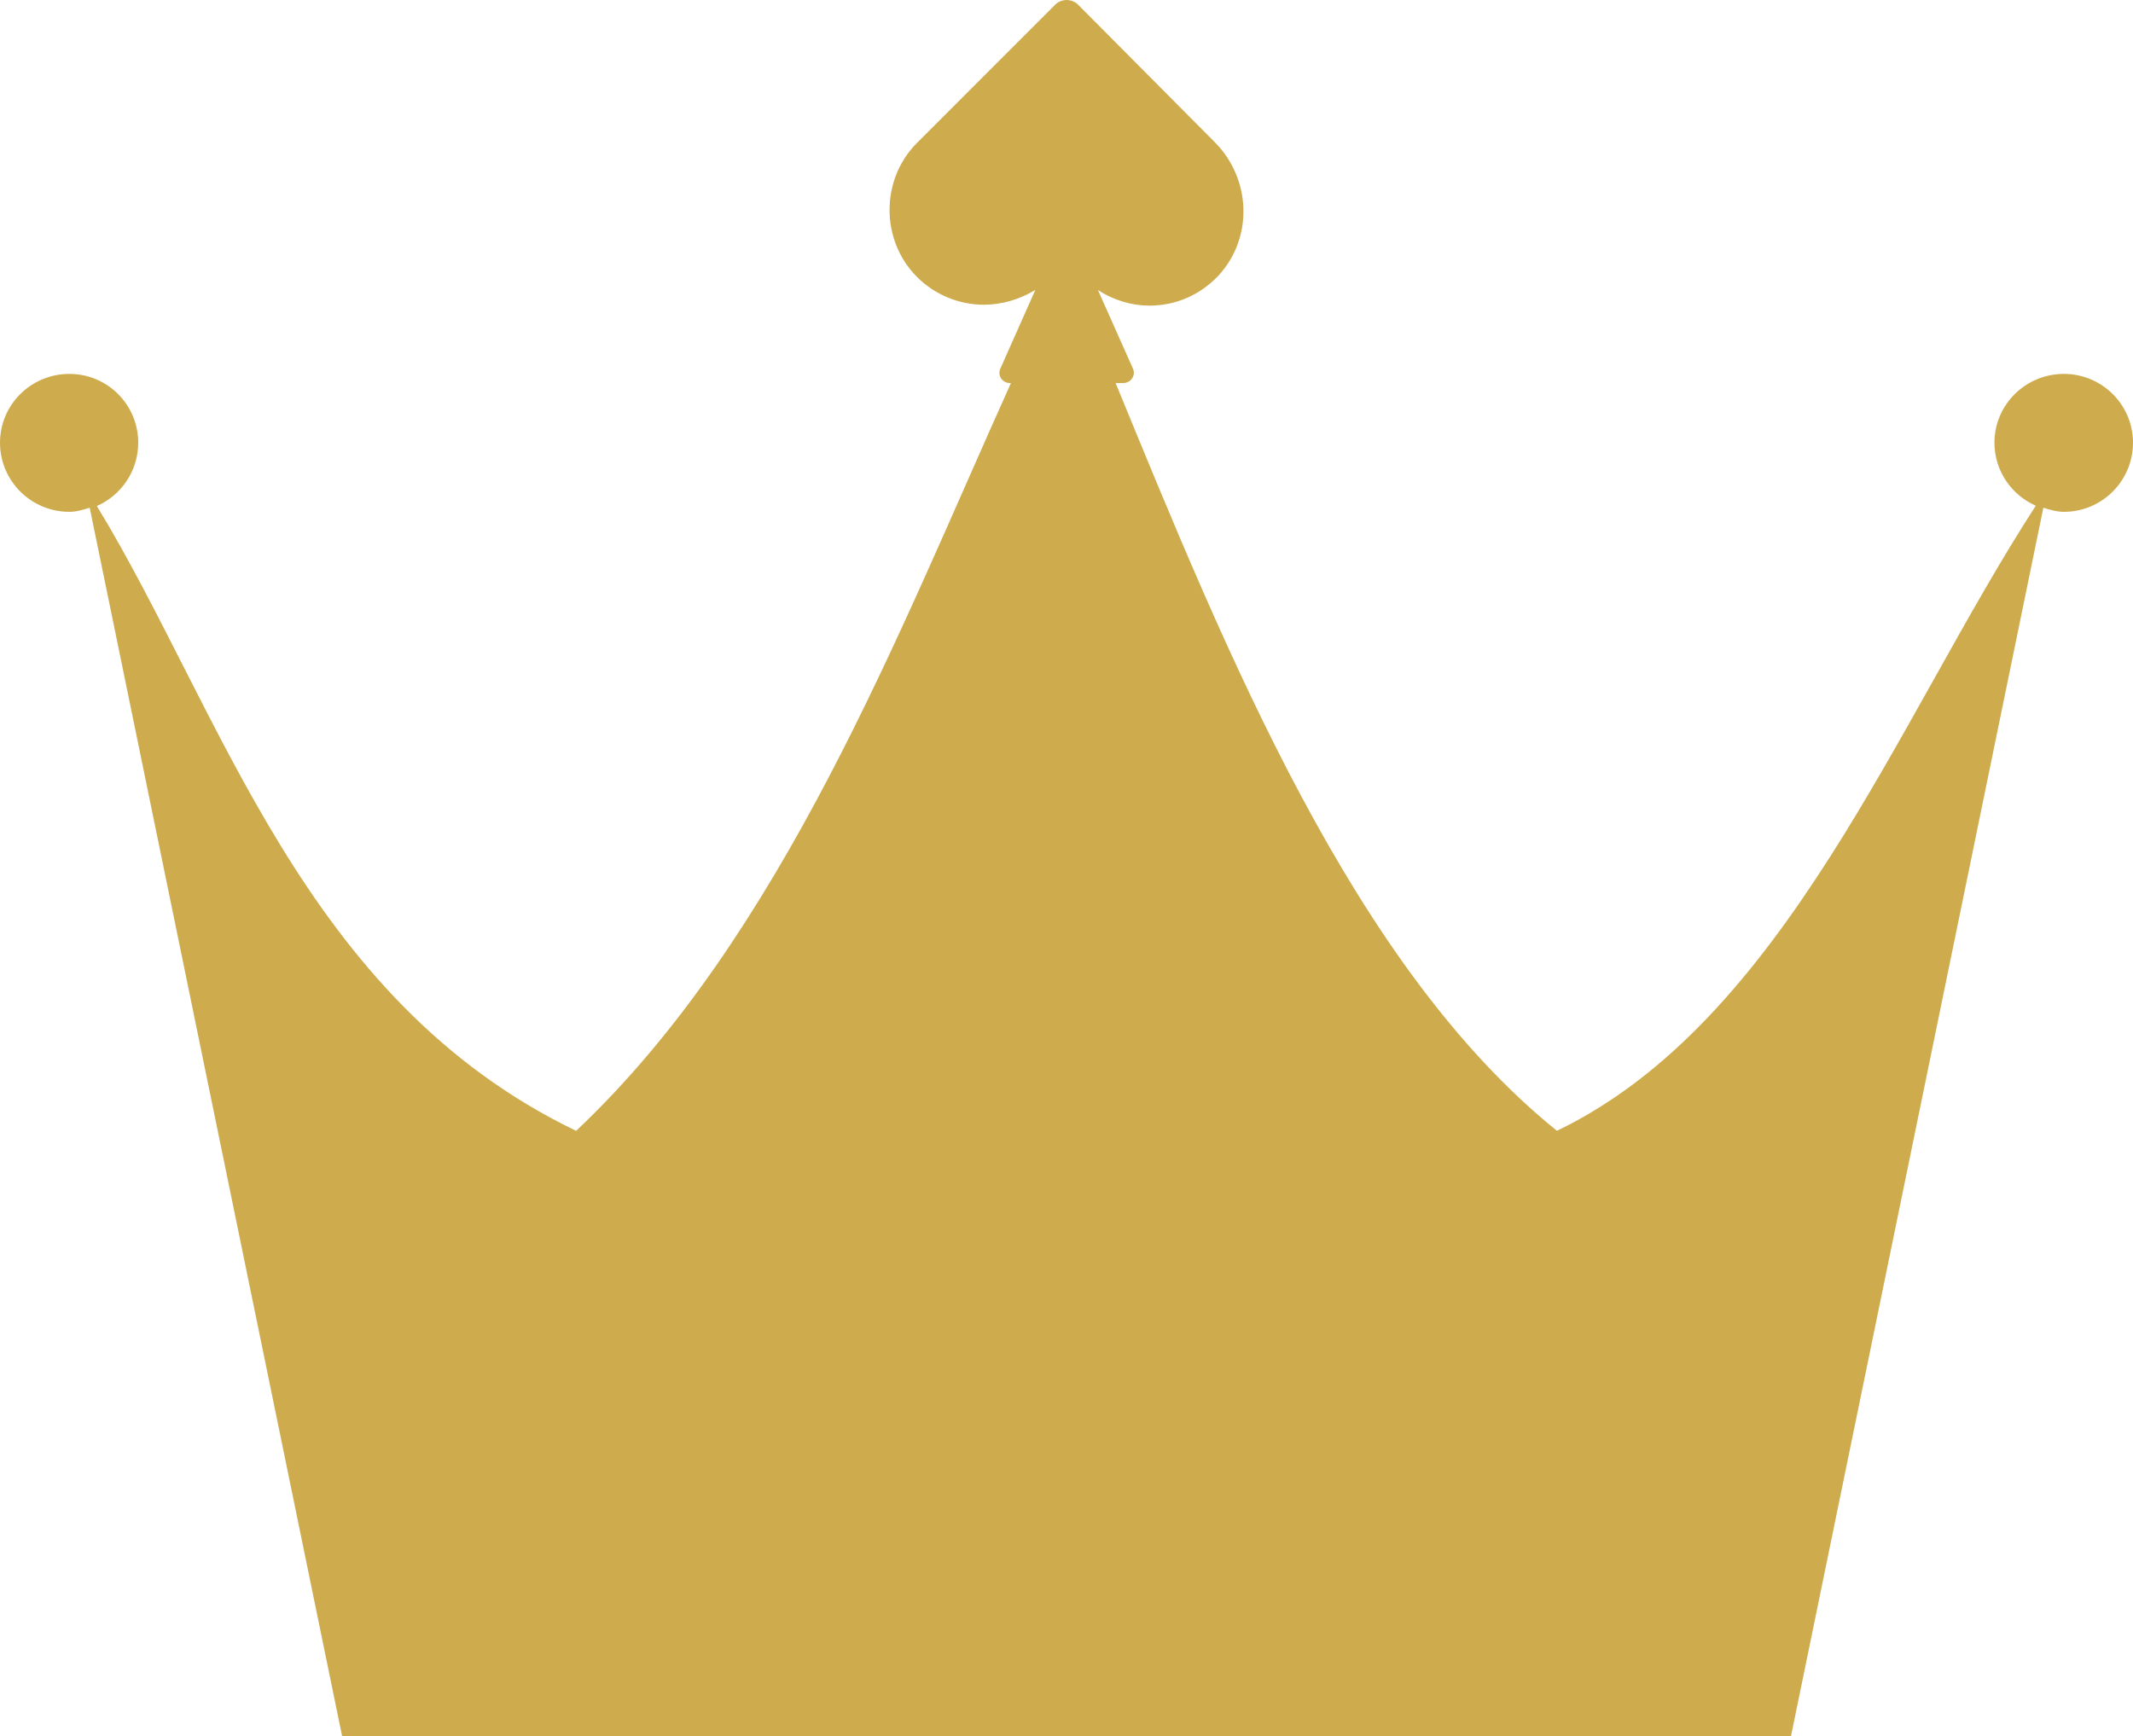 <svg version="1.1" id="图层_1" x="0px" y="0px" width="38.763px" height="31.555px" viewBox="0 0 38.763 31.555" enable-background="new 0 0 38.763 31.555" xml:space="preserve" xmlns="http://www.w3.org/2000/svg" xmlns:xlink="http://www.w3.org/1999/xlink" xmlns:xml="http://www.w3.org/XML/1998/namespace">
  <path fill="#CEAC4D" d="M37.506,6.796c-0.697,0-1.261,0.561-1.261,1.25c0,0.513,0.31,0.951,0.751,1.146
	c-2.512,3.877-4.566,9.368-8.702,11.361c-3.705-2.991-6.001-8.677-8.02-13.591h0.138c0.143,0,0.236-0.143,0.174-0.269L19.952,5.27
	c0.286,0.189,0.618,0.285,0.934,0.285c0.459,0,0.901-0.174,1.25-0.538c0.648-0.696,0.601-1.771-0.063-2.436L19.59,0.083
	c-0.111-0.11-0.301-0.11-0.412,0l-2.514,2.515C16,3.262,16,4.369,16.664,5.033c0.331,0.332,0.774,0.506,1.217,0.506
	c0.317,0,0.648-0.095,0.934-0.269l-0.633,1.424c-0.063,0.126,0.032,0.269,0.174,0.269h0.016c-2.036,4.508-4.155,10.055-7.902,13.591
	C5.501,18.16,4.037,12.932,1.76,9.197c0.442-0.194,0.752-0.635,0.752-1.151c0-0.689-0.558-1.25-1.251-1.25
	C0.563,6.796,0,7.357,0,8.046C0,8.74,0.563,9.303,1.261,9.303c0.131,0,0.251-0.038,0.369-0.075l4.587,22.327h26.331l4.586-22.327
	c0.118,0.037,0.24,0.075,0.372,0.075c0.695,0,1.257-0.563,1.257-1.257C38.763,7.357,38.201,6.796,37.506,6.796z" class="color c1"/>
</svg>